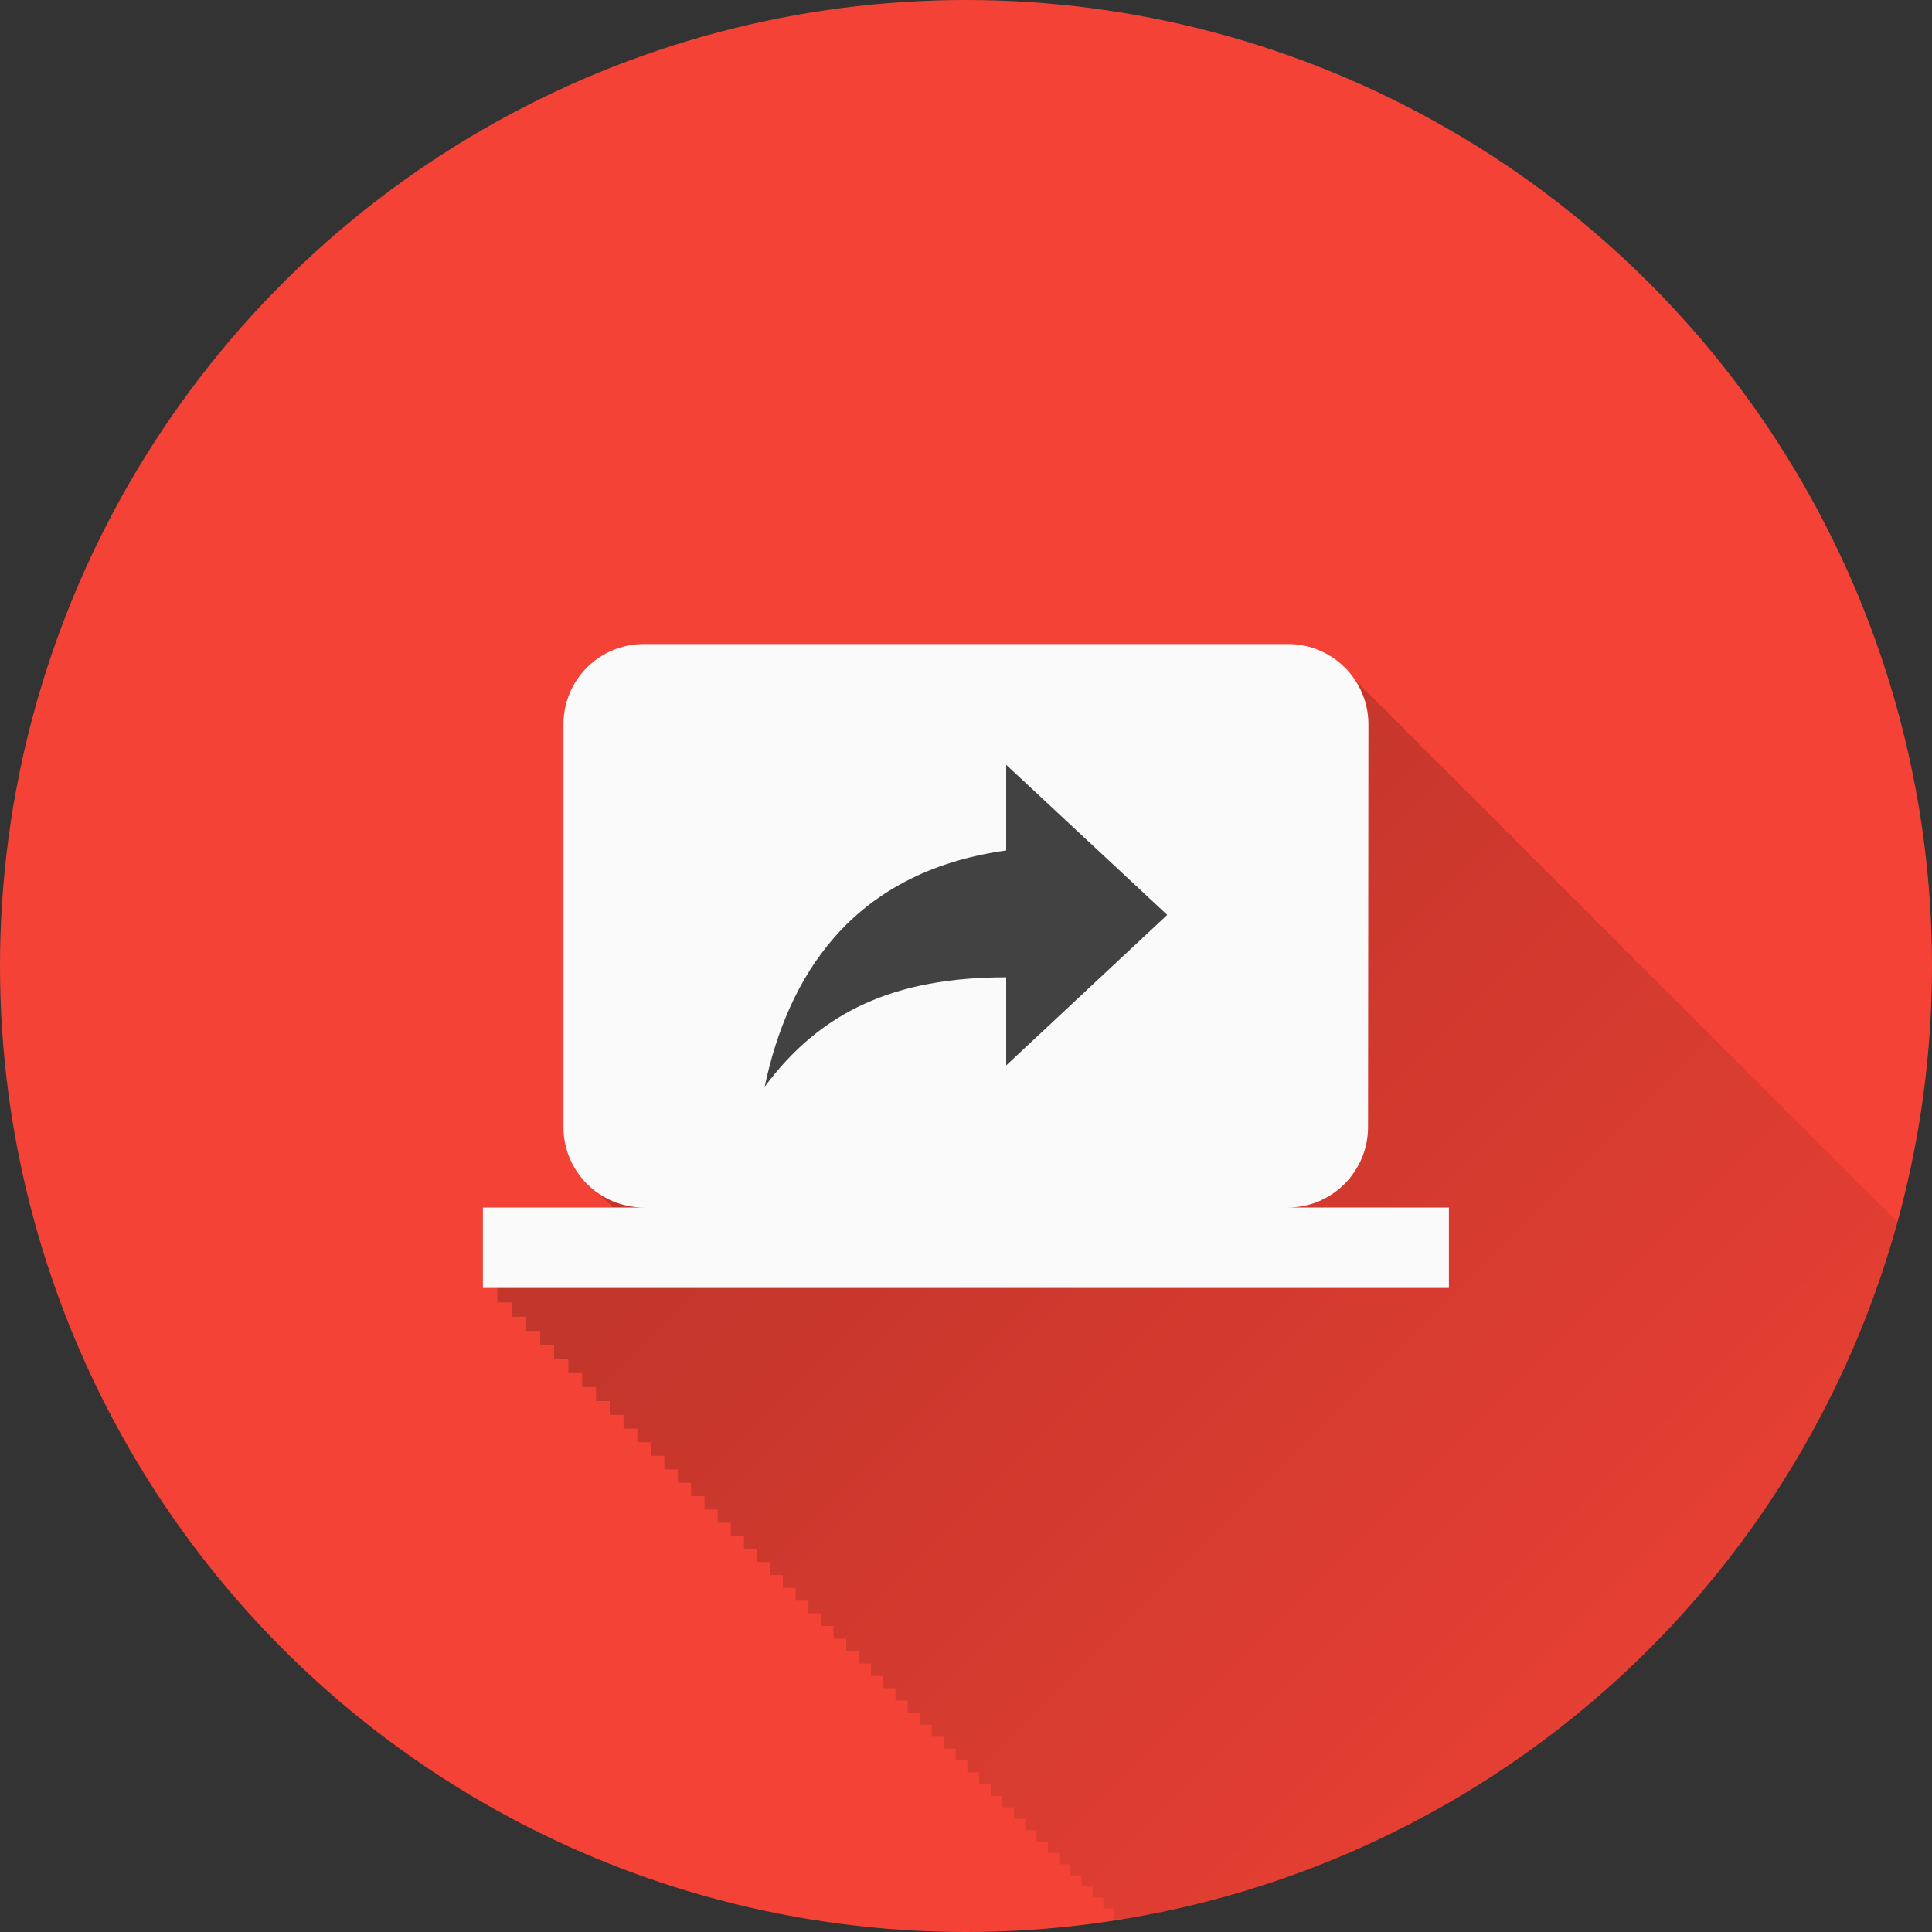 <?xml version="1.0" encoding="UTF-8" standalone="no"?>
<!-- Created with Inkscape (http://www.inkscape.org/) -->

<svg
   xmlns:dc="http://purl.org/dc/elements/1.1/"
   xmlns:cc="http://creativecommons.org/ns#"
   xmlns:rdf="http://www.w3.org/1999/02/22-rdf-syntax-ns#"
   xmlns:svg="http://www.w3.org/2000/svg"
   xmlns="http://www.w3.org/2000/svg"
   xmlns:xlink="http://www.w3.org/1999/xlink"
   xmlns:sodipodi="http://sodipodi.sourceforge.net/DTD/sodipodi-0.dtd"
   xmlns:inkscape="http://www.inkscape.org/namespaces/inkscape"
   inkscape:export-ydpi="648"
   inkscape:export-xdpi="648"
   inkscape:export-filename="/home/juergen/Projekte/Android/Android_Studio/Baumann_Theme/theme/src/main/assets/icons/res/drawable-xxhdpi/a118.png"
   width="5.644mm"
   height="5.644mm"
   viewBox="0 0 20 20"
   id="svg2"
   version="1.1"
   inkscape:version="0.91 r13725"
   sodipodi:docname="Screencast.svg">
  <rect x="0" y="0" width="20" height="20" fill="#333333" stroke="none"/>
  <sodipodi:namedview
     id="base"
     pagecolor="#ffffff"
     bordercolor="#666666"
     borderopacity="1.0"
     inkscape:pageopacity="0.0"
     inkscape:pageshadow="2"
     inkscape:zoom="15.839192"
     inkscape:cx="14.816048"
     inkscape:cy="9.6592547"
     inkscape:document-units="px"
     inkscape:current-layer="layer2"
     showgrid="true"
     fit-margin-top="0"
     fit-margin-left="0"
     fit-margin-right="0"
     fit-margin-bottom="0"
     showguides="true"
     inkscape:guide-bbox="true"
     inkscape:window-width="1366"
     inkscape:window-height="744"
     inkscape:window-x="0"
     inkscape:window-y="24"
     inkscape:window-maximized="1"
     inkscape:snap-grids="false"
     inkscape:snap-to-guides="false"
     inkscape:snap-page="false">
    <inkscape:grid
       id="grid4138"
       type="xygrid" />
    <sodipodi:guide
       id="guide4140"
       orientation="0,1"
       position="24,18" />
    <sodipodi:guide
       id="guide4142"
       orientation="0,1"
       position="10,2" />
    <sodipodi:guide
       id="guide4144"
       orientation="1,0"
       position="2,10" />
    <sodipodi:guide
       id="guide4146"
       orientation="0,20"
       position="0,0" />
    <sodipodi:guide
       id="guide4148"
       orientation="-20,0"
       position="20,0" />
    <sodipodi:guide
       id="guide4150"
       orientation="0,-20"
       position="20,20" />
    <sodipodi:guide
       id="guide4152"
       orientation="20,0"
       position="0,20" />
    <sodipodi:guide
       id="guide4154"
       orientation="1,0"
       position="18,10" />
    <sodipodi:guide
       id="guide4156"
       orientation="-0.707,0.707"
       position="10,10" />
    <sodipodi:guide
       id="guide4158"
       orientation="0.707,0.707"
       position="10,10" />
    <sodipodi:guide
       id="guide4160"
       orientation="1,0"
       position="4,10" />
    <sodipodi:guide
       id="guide4162"
       orientation="1,0"
       position="16,10" />
    <sodipodi:guide
       id="guide4164"
       orientation="0,1"
       position="10,16" />
    <sodipodi:guide
       id="guide4166"
       orientation="0,1"
       position="10,4" />
    <sodipodi:guide
       id="guide4168"
       orientation="0,1"
       position="10,15" />
    <sodipodi:guide
       id="guide4170"
       orientation="0,1"
       position="10,5" />
    <sodipodi:guide
       id="guide4172"
       orientation="1,0"
       position="5,10" />
    <sodipodi:guide
       id="guide4174"
       orientation="1,0"
       position="15,10" />
  </sodipodi:namedview>
  <defs
     id="defs4">
    <linearGradient
       inkscape:collect="always"
       id="linearGradient7678">
      <stop
         style="stop-color:#000000;stop-opacity:1;"
         offset="0"
         id="stop7680" />
      <stop
         style="stop-color:#000000;stop-opacity:0;"
         offset="1"
         id="stop7682" />
    </linearGradient>
    <clipPath
       clipPathUnits="userSpaceOnUse"
       id="clipPath12478">
      <circle
         style="opacity:1;fill:#2196f3;fill-opacity:1;stroke:none;stroke-width:0.051;stroke-miterlimit:4;stroke-dasharray:none;stroke-opacity:1"
         id="circle12480"
         cx="10"
         cy="10"
         r="10" />
    </clipPath>
    <clipPath
       id="clipPath5790"
       clipPathUnits="userSpaceOnUse">
      <circle
         inkscape:export-ydpi="648"
         inkscape:export-xdpi="648"
         inkscape:export-filename="/home/juergen/path4136.png"
         style="opacity:1;fill:#2196f3;fill-opacity:1;stroke:none;stroke-width:0.051;stroke-miterlimit:4;stroke-dasharray:none;stroke-opacity:1"
         id="circle5792"
         cx="10"
         cy="10"
         r="10" />
    </clipPath>
    <clipPath
       clipPathUnits="userSpaceOnUse"
       id="clipPath7690">
      <circle
         inkscape:export-ydpi="648"
         inkscape:export-xdpi="648"
         inkscape:export-filename="/home/juergen/Schreibtisch/path4136.png"
         style="opacity:1;fill:#2196f3;fill-opacity:1;stroke:none;stroke-width:0.051;stroke-miterlimit:4;stroke-dasharray:none;stroke-opacity:1"
         id="circle7692"
         cx="10"
         cy="10"
         r="10" />
    </clipPath>
    <clipPath
       id="clipPath5119"
       clipPathUnits="userSpaceOnUse">
      <circle
         inkscape:export-ydpi="648"
         inkscape:export-xdpi="648"
         inkscape:export-filename="/home/juergen/Schreibtisch/path4136.png"
         style="opacity:1;fill:#ff9800;fill-opacity:1;stroke:none;stroke-width:0.051;stroke-miterlimit:4;stroke-dasharray:none;stroke-opacity:1"
         id="circle5121"
         cx="10"
         cy="10"
         r="10" />
    </clipPath>
    <clipPath
       clipPathUnits="userSpaceOnUse"
       id="clipPath6101">
      <circle
         inkscape:export-ydpi="648"
         inkscape:export-xdpi="648"
         inkscape:export-filename="/home/juergen/Schreibtisch/path4136.png"
         style="opacity:1;fill:#8bc34a;fill-opacity:1;stroke:none;stroke-width:0.051;stroke-miterlimit:4;stroke-dasharray:none;stroke-opacity:1"
         id="circle6103"
         cx="10"
         cy="10"
         r="10" />
    </clipPath>
    <clipPath
       id="clipPath5127"
       clipPathUnits="userSpaceOnUse">
      <circle
         inkscape:export-ydpi="648"
         inkscape:export-xdpi="648"
         inkscape:export-filename="/home/juergen/Schreibtisch/path4136.png"
         style="opacity:1;fill:#8bc34a;fill-opacity:1;stroke:none;stroke-width:0.051;stroke-miterlimit:4;stroke-dasharray:none;stroke-opacity:1"
         id="circle5129"
         cx="10"
         cy="10"
         r="10" />
    </clipPath>
    <clipPath
       clipPathUnits="userSpaceOnUse"
       id="clipPath5293">
      <circle
         inkscape:export-ydpi="648"
         inkscape:export-xdpi="648"
         inkscape:export-filename="/home/juergen/Schreibtisch/path4136.png"
         style="opacity:1;fill:#8bc34a;fill-opacity:1;stroke:none;stroke-width:0.051;stroke-miterlimit:4;stroke-dasharray:none;stroke-opacity:1"
         id="circle5295"
         cx="10"
         cy="10"
         r="10" />
    </clipPath>
    <clipPath
       id="clipPath6369"
       clipPathUnits="userSpaceOnUse">
      <circle
         inkscape:export-ydpi="648"
         inkscape:export-xdpi="648"
         inkscape:export-filename="/home/juergen/Schreibtisch/path4136.png"
         style="opacity:1;fill:#8bc34a;fill-opacity:1;stroke:none;stroke-width:0.051;stroke-miterlimit:4;stroke-dasharray:none;stroke-opacity:1"
         id="circle6371"
         cx="10"
         cy="10"
         r="10" />
    </clipPath>
    <linearGradient
       inkscape:collect="always"
       xlink:href="#linearGradient7678"
       id="linearGradient7684"
       x1="10"
       y1="10"
       x2="20"
       y2="20"
       gradientUnits="userSpaceOnUse" />
    <clipPath
       clipPathUnits="userSpaceOnUse"
       id="clipPath7689">
      <circle
         inkscape:export-ydpi="648"
         inkscape:export-xdpi="648"
         inkscape:export-filename="/home/juergen/Schreibtisch/path4136.png"
         style="opacity:1;fill:#ff5722;fill-opacity:1;stroke:none;stroke-width:0.051;stroke-miterlimit:4;stroke-dasharray:none;stroke-opacity:1"
         id="circle7691"
         cx="10"
         cy="10"
         r="10" />
    </clipPath>
  </defs>
  <g
     transform="translate(1058.143,-861.934)"
     id="layer1"
     inkscape:groupmode="layer"
     inkscape:label="Hintergrund">
    <circle
       r="10"
       cy="871.934"
       cx="-1048.143"
       id="path4136"
       style="opacity:1;fill:#f44336;fill-opacity:1;stroke:none;stroke-width:0.051;stroke-miterlimit:4;stroke-dasharray:none;stroke-opacity:1"
       inkscape:export-filename="/home/juergen/Schreibtisch/path4136.png"
       inkscape:export-xdpi="648"
       inkscape:export-ydpi="648" />
  </g>
  <g
     inkscape:label="Icon"
     id="layer2"
     inkscape:groupmode="layer"
     style="display:inline">
    <path
       style="fill:none"
       inkscape:connector-curvature="0"
       id="path4"
       d="m 4,4.033 12,0 0,11.933 -12,0 z" />
    <path
       d="m 19,19.033 12,0 0,11.933 -12,0 z"
       id="path9754"
       inkscape:connector-curvature="0"
       style="fill:none" />
    <g
       transform="matrix(0.219,0,0,0.219,5,5)"
       id="g4258" />
    <g
       transform="matrix(0.219,0,0,0.219,5,5)"
       id="g4260" />
    <g
       transform="matrix(0.219,0,0,0.219,5,5)"
       id="g4262" />
    <g
       transform="matrix(0.219,0,0,0.219,5,5)"
       id="g4264" />
    <g
       transform="matrix(0.219,0,0,0.219,5,5)"
       id="g4266" />
    <g
       transform="matrix(0.219,0,0,0.219,5,5)"
       id="g4268" />
    <g
       transform="matrix(0.219,0,0,0.219,5,5)"
       id="g4270" />
    <g
       transform="matrix(0.219,0,0,0.219,5,5)"
       id="g4272" />
    <g
       transform="matrix(0.219,0,0,0.219,5,5)"
       id="g4274" />
    <g
       transform="matrix(0.219,0,0,0.219,5,5)"
       id="g4276" />
    <g
       transform="matrix(0.219,0,0,0.219,5,5)"
       id="g4278" />
    <g
       transform="matrix(0.219,0,0,0.219,5,5)"
       id="g4280" />
    <g
       transform="matrix(0.219,0,0,0.219,5,5)"
       id="g4282" />
    <g
       transform="matrix(0.219,0,0,0.219,5,5)"
       id="g4284" />
    <g
       transform="matrix(0.219,0,0,0.219,5,5)"
       id="g4286" />
    <path
       id="path6734"
       d="m 19.946,-2.102 24,0 0,24 -24,0 0,-24 z"
       inkscape:connector-curvature="0"
       style="fill:none" />
    <path
       style="fill:url(#linearGradient7684);fill-opacity:1;opacity:0.2"
       d="M 6.816 6.816 C 6.354 6.816 5.982 7.186 5.982 7.648 L 5.982 11.816 C 5.982 12.084 6.117 12.312 6.314 12.465 C 6.358 12.521 6.406 12.57 6.463 12.613 C 6.472 12.624 6.477 12.638 6.486 12.648 L 5.148 12.648 L 5.148 13.482 L 5.297 13.482 L 5.297 13.631 L 5.445 13.631 L 5.445 13.777 L 5.592 13.777 L 5.592 13.924 L 5.736 13.924 L 5.736 14.07 L 5.883 14.07 L 5.883 14.215 L 6.027 14.215 L 6.027 14.359 L 6.17 14.359 L 6.17 14.504 L 6.312 14.504 L 6.312 14.646 L 6.455 14.646 L 6.455 14.789 L 6.598 14.789 L 6.598 14.93 L 6.738 14.93 L 6.738 15.07 L 6.877 15.07 L 6.877 15.211 L 7.018 15.211 L 7.018 15.35 L 7.154 15.35 L 7.154 15.488 L 7.293 15.488 L 7.293 15.627 L 7.43 15.627 L 7.43 15.764 L 7.566 15.764 L 7.566 15.9 L 7.701 15.9 L 7.701 16.035 L 7.836 16.035 L 7.836 16.17 L 7.971 16.17 L 7.971 16.305 L 8.104 16.305 L 8.104 16.438 L 8.236 16.438 L 8.236 16.57 L 8.369 16.57 L 8.369 16.701 L 8.5 16.701 L 8.5 16.832 L 8.629 16.832 L 8.629 16.963 L 8.76 16.963 L 8.76 17.092 L 8.889 17.092 L 8.889 17.221 L 9.016 17.221 L 9.016 17.35 L 9.143 17.35 L 9.143 17.477 L 9.27 17.477 L 9.27 17.604 L 9.396 17.604 L 9.396 17.729 L 9.521 17.729 L 9.521 17.854 L 9.645 17.854 L 9.645 17.979 L 9.77 17.979 L 9.77 18.102 L 9.893 18.102 L 9.893 18.225 L 10.014 18.225 L 10.014 18.348 L 10.135 18.348 L 10.135 18.469 L 10.256 18.469 L 10.256 18.59 L 10.377 18.59 L 10.377 18.709 L 10.496 18.709 L 10.496 18.828 L 10.613 18.828 L 10.613 18.947 L 10.73 18.947 L 10.73 19.064 L 10.848 19.064 L 10.848 19.182 L 10.965 19.182 L 10.965 19.299 L 11.08 19.299 L 11.08 19.414 L 11.195 19.414 L 11.195 19.527 L 11.309 19.527 L 11.309 19.643 L 11.422 19.643 L 11.422 19.756 L 11.535 19.756 L 11.535 19.867 L 11.646 19.867 L 11.646 19.98 L 11.758 19.98 L 11.758 20.09 L 11.867 20.09 L 11.867 20.201 L 11.977 20.201 L 11.977 20.311 L 12.086 20.311 L 12.086 20.42 L 12.193 20.42 L 12.193 20.527 L 12.301 20.527 L 12.301 20.635 L 12.408 20.635 L 12.408 20.74 L 12.514 20.74 L 12.514 20.848 L 12.619 20.848 L 12.619 20.951 L 12.723 20.951 L 12.723 21.057 L 12.826 21.057 L 12.826 21.16 L 12.93 21.16 L 12.93 21.264 L 13.031 21.264 L 13.031 21.365 L 13.133 21.365 L 13.133 21.467 L 13.234 21.467 L 13.234 21.566 L 13.334 21.566 L 13.334 21.666 L 13.432 21.666 L 13.432 21.766 L 13.531 21.766 L 13.531 21.863 L 13.629 21.863 L 13.629 21.961 L 13.725 21.961 L 13.725 22.059 L 13.822 22.059 L 13.822 22.154 L 13.916 22.154 L 13.916 22.25 L 14.012 22.25 L 14.012 22.346 L 14.105 22.346 L 14.105 22.439 L 14.199 22.439 L 14.199 22.531 L 14.291 22.531 L 14.291 22.625 L 14.383 22.625 L 14.383 22.717 L 14.475 22.717 L 14.475 22.807 L 14.564 22.807 L 14.564 22.896 L 14.654 22.896 L 14.654 22.986 L 14.742 22.986 L 14.742 23.076 L 14.83 23.076 L 14.83 23.164 L 14.918 23.164 L 14.918 23.25 L 15.004 23.25 L 15.004 23.338 L 15.09 23.338 L 15.09 23.424 L 15.176 23.424 L 15.176 23.508 L 15.26 23.508 L 15.26 23.592 L 15.342 23.592 L 15.342 23.676 L 15.426 23.676 L 15.426 23.76 L 15.508 23.76 L 15.508 23.842 L 15.588 23.842 L 15.588 23.922 L 15.67 23.922 L 15.67 24.002 L 15.75 24.002 L 15.75 24.082 L 15.828 24.082 L 15.828 24.162 L 15.906 24.162 L 15.906 24.24 L 15.984 24.24 L 15.984 24.318 L 16.061 24.318 L 16.061 24.395 L 16.137 24.395 L 16.137 24.471 L 16.213 24.471 L 16.213 24.547 L 16.287 24.547 L 16.287 24.621 L 16.361 24.621 L 16.361 24.695 L 16.434 24.695 L 16.434 24.768 L 16.506 24.768 L 16.506 24.84 L 16.578 24.84 L 16.578 24.912 L 16.648 24.912 L 16.648 24.982 L 16.719 24.982 L 16.719 25.053 L 16.789 25.053 L 16.789 25.123 L 16.857 25.123 L 16.857 25.191 L 16.926 25.191 L 16.926 25.258 L 16.992 25.258 L 16.992 25.326 L 17.059 25.326 L 17.059 25.393 L 17.125 25.393 L 17.125 25.459 L 17.189 25.459 L 17.189 25.523 L 17.254 25.523 L 17.254 25.588 L 17.318 25.588 L 17.318 25.65 L 17.381 25.65 L 17.381 25.713 L 17.441 25.713 L 17.441 25.775 L 17.504 25.775 L 17.504 25.836 L 17.564 25.836 L 17.564 25.896 L 17.623 25.896 L 17.623 25.957 L 17.684 25.957 L 17.684 26.016 L 17.74 26.016 L 17.74 26.074 L 17.799 26.074 L 17.799 26.133 L 17.855 26.133 L 17.855 26.189 L 17.912 26.189 L 17.912 26.244 L 17.967 26.244 L 17.967 26.301 L 18.021 26.301 L 18.021 26.355 L 18.076 26.355 L 18.076 26.408 L 18.129 26.408 L 18.129 26.461 L 18.182 26.461 L 18.182 26.514 L 18.232 26.514 L 18.232 26.566 L 18.283 26.566 L 18.283 26.617 L 18.334 26.617 L 18.334 26.666 L 18.383 26.666 L 18.383 26.717 L 18.432 26.717 L 18.432 26.766 L 18.479 26.766 L 18.479 26.812 L 18.527 26.812 L 18.527 26.859 L 18.572 26.859 L 18.572 26.906 L 18.619 26.906 L 18.619 26.951 L 18.664 26.951 L 18.664 26.996 L 18.707 26.996 L 18.707 27.041 L 18.752 27.041 L 18.752 27.084 L 18.793 27.084 L 18.793 27.127 L 18.836 27.127 L 18.836 27.17 L 18.877 27.17 L 18.877 27.211 L 18.918 27.211 L 18.918 27.25 L 18.957 27.25 L 18.957 27.291 L 18.996 27.291 L 18.996 27.33 L 19.035 27.33 L 19.035 27.367 L 19.072 27.367 L 19.072 27.404 L 19.109 27.404 L 19.109 27.441 L 19.145 27.441 L 19.145 27.479 L 19.18 27.479 L 19.18 27.514 L 19.215 27.514 L 19.215 27.547 L 19.248 27.547 L 19.248 27.582 L 19.281 27.582 L 19.281 27.615 L 19.314 27.615 L 19.314 27.646 L 19.346 27.646 L 19.346 27.678 L 19.375 27.678 L 19.375 27.709 L 19.406 27.709 L 19.406 27.74 L 19.436 27.74 L 19.436 27.77 L 19.465 27.77 L 19.465 27.797 L 19.492 27.797 L 19.492 27.824 L 19.52 27.824 L 19.52 27.852 L 19.545 27.852 L 19.545 27.879 L 19.57 27.879 L 19.57 27.904 L 19.596 27.904 L 19.596 27.93 L 19.619 27.93 L 19.619 27.953 L 19.643 27.953 L 19.643 27.977 L 19.666 27.977 L 19.666 28 L 19.688 28 L 19.688 28.021 L 19.709 28.021 L 19.709 28.043 L 19.729 28.043 L 19.729 28.062 L 19.748 28.062 L 19.748 28.082 L 19.768 28.082 L 19.768 28.102 L 19.787 28.102 L 19.787 28.119 L 19.803 28.119 L 19.803 28.137 L 19.82 28.137 L 19.82 28.154 L 19.836 28.154 L 19.836 28.17 L 19.852 28.17 L 19.852 28.186 L 19.865 28.186 L 19.865 28.199 L 19.879 28.199 L 19.879 28.213 L 19.893 28.213 L 19.893 28.227 L 19.904 28.227 L 19.904 28.238 L 19.916 28.238 L 19.916 28.25 L 19.928 28.25 L 19.928 28.26 L 19.938 28.26 L 19.938 28.271 L 19.947 28.271 L 19.947 28.279 L 19.955 28.279 L 19.955 28.289 L 19.963 28.289 L 19.963 28.297 L 19.971 28.297 L 19.971 28.303 L 19.977 28.303 L 19.977 28.311 L 19.982 28.311 L 19.982 28.314 L 19.986 28.314 L 19.986 28.32 L 19.99 28.32 L 19.99 28.324 L 19.994 28.324 L 19.994 28.328 L 19.996 28.328 L 19.996 28.33 L 19.998 28.33 L 19.998 28.332 L 20 28.332 L 29.998 28.332 L 30 28.332 L 30 27.5 L 29.998 27.5 L 29.998 27.498 L 29.996 27.498 L 29.996 27.496 L 29.994 27.496 L 29.994 27.494 L 29.99 27.494 L 29.99 27.49 L 29.986 27.49 L 29.986 27.486 L 29.982 27.486 L 29.982 27.482 L 29.977 27.482 L 29.977 27.477 L 29.971 27.477 L 29.971 27.471 L 29.963 27.471 L 29.963 27.463 L 29.955 27.463 L 29.955 27.455 L 29.947 27.455 L 29.947 27.447 L 29.938 27.447 L 29.938 27.438 L 29.928 27.438 L 29.928 27.428 L 29.916 27.428 L 29.916 27.416 L 29.904 27.416 L 29.904 27.404 L 29.893 27.404 L 29.893 27.393 L 29.879 27.393 L 29.879 27.379 L 29.865 27.379 L 29.865 27.365 L 29.852 27.365 L 29.852 27.352 L 29.836 27.352 L 29.836 27.336 L 29.82 27.336 L 29.82 27.32 L 29.803 27.32 L 29.803 27.303 L 29.787 27.303 L 29.787 27.287 L 29.768 27.287 L 29.768 27.268 L 29.748 27.268 L 29.748 27.248 L 29.729 27.248 L 29.729 27.229 L 29.709 27.229 L 29.709 27.209 L 29.688 27.209 L 29.688 27.188 L 29.666 27.188 L 29.666 27.166 L 29.643 27.166 L 29.643 27.143 L 29.619 27.143 L 29.619 27.119 L 29.596 27.119 L 29.596 27.096 L 29.57 27.096 L 29.57 27.07 L 29.545 27.07 L 29.545 27.045 L 29.52 27.045 L 29.52 27.02 L 29.492 27.02 L 29.492 26.992 L 29.465 26.992 L 29.465 26.965 L 29.436 26.965 L 29.436 26.936 L 29.406 26.936 L 29.406 26.906 L 29.375 26.906 L 29.375 26.875 L 29.346 26.875 L 29.346 26.846 L 29.314 26.846 L 29.314 26.814 L 29.281 26.814 L 29.281 26.781 L 29.248 26.781 L 29.248 26.748 L 29.215 26.748 L 29.215 26.715 L 29.18 26.715 L 29.18 26.68 L 29.16 26.68 C 29.16 26.675 29.162 26.671 29.162 26.666 L 29.166 22.5 C 29.166 22.499 29.166 22.499 29.166 22.498 C 29.166 22.382 29.14 22.272 29.098 22.172 C 29.098 22.172 29.096 22.17 29.096 22.17 C 29.096 22.17 29.096 22.168 29.096 22.168 C 29.054 22.071 28.995 21.984 28.922 21.91 C 28.92 21.908 28.918 21.908 28.916 21.906 C 28.916 21.906 28.916 21.904 28.916 21.904 C 28.916 21.904 28.914 21.902 28.914 21.902 C 28.914 21.902 28.912 21.9 28.912 21.9 C 28.912 21.9 28.91 21.898 28.91 21.898 C 28.91 21.898 28.908 21.896 28.908 21.896 C 28.908 21.896 28.906 21.895 28.906 21.895 C 28.906 21.895 28.904 21.893 28.904 21.893 C 28.903 21.892 28.901 21.892 28.9 21.891 C 28.899 21.89 28.898 21.888 28.896 21.887 C 28.892 21.883 28.889 21.877 28.885 21.873 C 28.883 21.872 28.882 21.87 28.881 21.869 C 28.88 21.868 28.878 21.867 28.877 21.865 C 28.877 21.865 28.875 21.863 28.875 21.863 C 28.87 21.859 28.864 21.852 28.859 21.848 C 28.858 21.846 28.855 21.845 28.854 21.844 C 28.85 21.84 28.846 21.838 28.842 21.834 C 28.838 21.83 28.834 21.826 28.83 21.822 C 28.826 21.818 28.822 21.815 28.818 21.811 C 28.814 21.806 28.811 21.801 28.807 21.797 C 28.802 21.792 28.798 21.788 28.793 21.783 C 28.788 21.779 28.784 21.774 28.779 21.77 C 28.774 21.764 28.769 21.761 28.764 21.756 C 28.758 21.75 28.753 21.746 28.748 21.74 C 28.742 21.735 28.738 21.728 28.732 21.723 C 28.728 21.718 28.722 21.714 28.717 21.709 C 28.709 21.701 28.703 21.693 28.695 21.686 C 28.69 21.68 28.683 21.675 28.678 21.67 C 28.671 21.663 28.665 21.657 28.658 21.65 C 28.652 21.644 28.645 21.637 28.639 21.631 C 28.632 21.624 28.624 21.618 28.617 21.611 C 28.61 21.604 28.605 21.597 28.598 21.59 C 28.59 21.582 28.582 21.574 28.574 21.566 C 28.566 21.558 28.559 21.551 28.551 21.543 C 28.543 21.535 28.535 21.527 28.527 21.52 C 28.519 21.511 28.51 21.504 28.502 21.496 C 28.493 21.487 28.485 21.479 28.477 21.471 C 28.468 21.462 28.46 21.454 28.451 21.445 C 28.442 21.436 28.435 21.427 28.426 21.418 C 28.417 21.409 28.409 21.401 28.4 21.393 C 28.389 21.381 28.379 21.37 28.367 21.359 C 28.358 21.35 28.349 21.343 28.34 21.334 C 28.33 21.324 28.321 21.314 28.311 21.305 C 28.3 21.294 28.29 21.284 28.279 21.273 C 28.27 21.264 28.262 21.253 28.252 21.244 C 28.24 21.232 28.227 21.221 28.215 21.209 C 28.204 21.198 28.195 21.188 28.184 21.178 C 28.173 21.166 28.162 21.155 28.15 21.145 C 28.139 21.133 28.127 21.123 28.115 21.111 C 28.104 21.099 28.092 21.088 28.08 21.076 C 28.069 21.064 28.059 21.054 28.047 21.043 C 28.033 21.028 28.02 21.015 28.006 21.002 C 27.995 20.991 27.986 20.979 27.975 20.969 C 27.961 20.954 27.947 20.94 27.932 20.926 C 27.92 20.913 27.907 20.902 27.895 20.891 C 27.882 20.877 27.869 20.864 27.855 20.852 C 27.843 20.838 27.83 20.825 27.816 20.812 C 27.803 20.798 27.79 20.785 27.775 20.771 C 27.761 20.756 27.748 20.743 27.732 20.729 C 27.719 20.714 27.707 20.701 27.693 20.688 C 27.678 20.671 27.661 20.656 27.645 20.641 C 27.631 20.626 27.618 20.613 27.604 20.6 C 27.589 20.584 27.574 20.571 27.559 20.557 C 27.544 20.54 27.53 20.525 27.514 20.51 C 27.499 20.494 27.485 20.479 27.469 20.465 C 27.452 20.447 27.436 20.43 27.418 20.414 C 27.403 20.398 27.389 20.384 27.373 20.369 C 27.357 20.352 27.341 20.338 27.324 20.322 C 27.308 20.305 27.293 20.289 27.275 20.273 C 27.259 20.256 27.244 20.24 27.227 20.225 C 27.21 20.207 27.194 20.19 27.176 20.174 C 27.16 20.156 27.145 20.139 27.127 20.123 C 27.109 20.103 27.09 20.085 27.07 20.066 C 27.055 20.05 27.038 20.035 27.021 20.02 C 27.003 19.999 26.984 19.98 26.963 19.961 C 26.946 19.943 26.93 19.927 26.912 19.91 C 26.894 19.89 26.875 19.873 26.855 19.855 C 26.837 19.836 26.821 19.817 26.801 19.799 C 26.783 19.779 26.764 19.762 26.744 19.744 C 26.725 19.723 26.707 19.704 26.686 19.686 C 26.668 19.666 26.651 19.647 26.631 19.629 C 26.61 19.606 26.589 19.587 26.566 19.566 C 26.548 19.546 26.53 19.528 26.51 19.51 C 26.49 19.488 26.471 19.469 26.449 19.449 C 26.43 19.428 26.41 19.408 26.389 19.389 C 26.369 19.367 26.348 19.348 26.326 19.328 C 26.307 19.307 26.289 19.287 26.268 19.268 C 26.246 19.243 26.224 19.221 26.199 19.199 C 26.179 19.177 26.159 19.158 26.137 19.139 C 26.116 19.116 26.097 19.095 26.074 19.074 C 26.053 19.051 26.031 19.031 26.008 19.01 C 25.986 18.986 25.966 18.963 25.941 18.941 C 25.92 18.918 25.899 18.896 25.875 18.875 C 25.854 18.851 25.832 18.83 25.809 18.809 C 25.787 18.784 25.765 18.762 25.74 18.74 C 25.718 18.715 25.695 18.694 25.67 18.672 C 25.647 18.647 25.625 18.624 25.6 18.602 C 25.577 18.576 25.555 18.554 25.529 18.531 C 25.506 18.505 25.483 18.482 25.457 18.459 C 25.434 18.433 25.411 18.41 25.385 18.387 C 25.362 18.361 25.339 18.337 25.312 18.314 C 25.289 18.288 25.266 18.265 25.24 18.242 C 25.217 18.215 25.193 18.192 25.166 18.168 C 25.142 18.141 25.117 18.118 25.09 18.094 C 25.065 18.066 25.042 18.04 25.014 18.016 C 24.99 17.988 24.965 17.965 24.938 17.941 C 24.913 17.913 24.888 17.888 24.859 17.863 C 24.835 17.835 24.81 17.81 24.781 17.785 C 24.757 17.758 24.733 17.733 24.705 17.709 C 24.679 17.678 24.652 17.651 24.621 17.625 C 24.596 17.597 24.571 17.571 24.543 17.547 C 24.518 17.518 24.492 17.492 24.463 17.467 C 24.437 17.437 24.41 17.412 24.381 17.387 C 24.355 17.357 24.329 17.329 24.299 17.303 C 24.272 17.272 24.245 17.245 24.215 17.219 C 24.189 17.189 24.163 17.163 24.133 17.137 C 24.105 17.105 24.077 17.076 24.045 17.049 C 24.019 17.019 23.991 16.993 23.961 16.967 C 23.934 16.935 23.906 16.908 23.875 16.881 C 23.847 16.849 23.819 16.821 23.787 16.793 C 23.76 16.761 23.731 16.733 23.699 16.705 C 23.672 16.673 23.643 16.645 23.611 16.617 C 23.583 16.584 23.554 16.555 23.521 16.527 C 23.494 16.495 23.466 16.467 23.434 16.439 C 23.405 16.406 23.375 16.376 23.342 16.348 C 23.313 16.314 23.284 16.284 23.25 16.256 C 23.221 16.222 23.192 16.193 23.158 16.164 C 23.129 16.131 23.1 16.101 23.066 16.072 C 23.037 16.038 23.007 16.008 22.973 15.979 C 22.943 15.944 22.912 15.914 22.877 15.885 C 22.847 15.85 22.816 15.819 22.781 15.789 C 22.751 15.754 22.721 15.723 22.686 15.693 C 22.655 15.658 22.625 15.626 22.59 15.596 C 22.56 15.56 22.528 15.53 22.492 15.5 C 22.462 15.464 22.431 15.431 22.395 15.4 C 22.364 15.364 22.331 15.333 22.295 15.303 C 22.265 15.267 22.233 15.235 22.197 15.205 C 22.165 15.167 22.132 15.133 22.094 15.102 C 22.063 15.065 22.031 15.033 21.994 15.002 C 21.963 14.965 21.931 14.933 21.895 14.902 C 21.863 14.864 21.829 14.831 21.791 14.799 C 21.759 14.76 21.724 14.727 21.686 14.695 C 21.654 14.658 21.622 14.623 21.584 14.592 C 21.551 14.553 21.517 14.519 21.479 14.486 C 21.446 14.448 21.412 14.415 21.373 14.383 C 21.34 14.343 21.305 14.308 21.266 14.275 C 21.232 14.236 21.198 14.201 21.158 14.168 C 21.125 14.129 21.092 14.093 21.053 14.061 C 21.019 14.02 20.984 13.986 20.943 13.953 C 20.91 13.913 20.875 13.877 20.834 13.844 C 20.8 13.803 20.766 13.766 20.725 13.732 C 20.691 13.692 20.654 13.657 20.613 13.623 C 20.579 13.582 20.543 13.546 20.502 13.512 C 20.468 13.47 20.432 13.434 20.391 13.4 C 20.356 13.358 20.319 13.322 20.277 13.287 C 20.243 13.245 20.206 13.208 20.164 13.174 C 20.129 13.131 20.092 13.094 20.049 13.059 C 20.014 13.016 19.976 12.98 19.934 12.945 C 19.898 12.902 19.862 12.863 19.818 12.828 C 19.782 12.784 19.743 12.747 19.699 12.711 C 19.663 12.667 19.626 12.629 19.582 12.594 C 19.547 12.55 19.51 12.512 19.467 12.477 C 19.43 12.432 19.391 12.394 19.346 12.357 C 19.309 12.312 19.27 12.273 19.225 12.236 C 19.188 12.192 19.15 12.153 19.105 12.117 C 19.069 12.072 19.03 12.033 18.984 11.996 C 18.948 11.951 18.909 11.912 18.863 11.875 C 18.826 11.829 18.786 11.789 18.74 11.752 C 18.703 11.706 18.663 11.666 18.617 11.629 C 18.58 11.582 18.539 11.543 18.492 11.506 C 18.455 11.459 18.416 11.418 18.369 11.381 C 18.331 11.334 18.29 11.294 18.242 11.256 C 18.204 11.208 18.163 11.167 18.115 11.129 C 18.077 11.081 18.036 11.04 17.988 11.002 C 17.95 10.954 17.909 10.913 17.861 10.875 C 17.822 10.827 17.781 10.785 17.732 10.746 C 17.694 10.698 17.652 10.656 17.604 10.617 C 17.564 10.568 17.523 10.525 17.475 10.486 C 17.436 10.438 17.394 10.396 17.346 10.357 C 17.306 10.307 17.261 10.265 17.211 10.225 C 17.172 10.175 17.129 10.133 17.08 10.094 C 17.04 10.044 16.997 10.001 16.947 9.961 C 16.907 9.91 16.863 9.868 16.812 9.828 C 16.772 9.777 16.729 9.732 16.678 9.691 C 16.638 9.641 16.594 9.599 16.543 9.559 C 16.502 9.507 16.46 9.462 16.408 9.422 C 16.367 9.37 16.323 9.326 16.271 9.285 C 16.23 9.233 16.185 9.189 16.133 9.148 C 16.092 9.096 16.048 9.051 15.996 9.01 C 15.954 8.956 15.907 8.911 15.854 8.869 C 15.812 8.817 15.769 8.771 15.717 8.73 C 15.676 8.678 15.631 8.633 15.578 8.592 C 15.535 8.537 15.489 8.49 15.434 8.447 C 15.392 8.395 15.346 8.35 15.293 8.309 C 15.251 8.254 15.205 8.208 15.15 8.166 C 15.108 8.112 15.062 8.066 15.008 8.023 C 14.964 7.968 14.917 7.92 14.861 7.877 C 14.819 7.823 14.772 7.777 14.717 7.734 C 14.674 7.68 14.629 7.632 14.574 7.59 C 14.531 7.533 14.482 7.485 14.426 7.441 C 14.382 7.385 14.334 7.336 14.277 7.293 C 14.234 7.238 14.186 7.191 14.131 7.148 C 13.978 6.951 13.75 6.816 13.482 6.816 L 6.816 6.816 z "
       id="path6816"
       clip-path="url(#clipPath7689)" />
    <rect
       style="opacity:1;fill:#424242;fill-opacity:1;stroke:none;stroke-width:1.25;stroke-linecap:round;stroke-linejoin:round;stroke-miterlimit:4;stroke-dasharray:none;stroke-opacity:1"
       id="rect7693"
       width="5.935"
       height="4.483"
       x="6.945"
       y="7.436"
       ry="0" />
    <path
       id="path6736"
       d="m 13.333,12.5 c 0.458,0 0.829,-0.375 0.829,-0.833 l 0.004,-4.167 c 0,-0.463 -0.375,-0.833 -0.833,-0.833 l -6.667,0 c -0.463,0 -0.833,0.371 -0.833,0.833 l 0,4.167 c 0,0.458 0.371,0.833 0.833,0.833 l -1.667,0 0,0.833 10,0 0,-0.833 -1.667,0 z m -2.917,-1.471 0,-0.912 c -1.158,0 -1.921,0.354 -2.5,1.133 0.233,-1.113 0.879,-2.221 2.5,-2.446 l 0,-0.887 1.667,1.554 -1.667,1.558 z"
       inkscape:connector-curvature="0"
       style="fill:#fafafa" />
  </g>
</svg>
